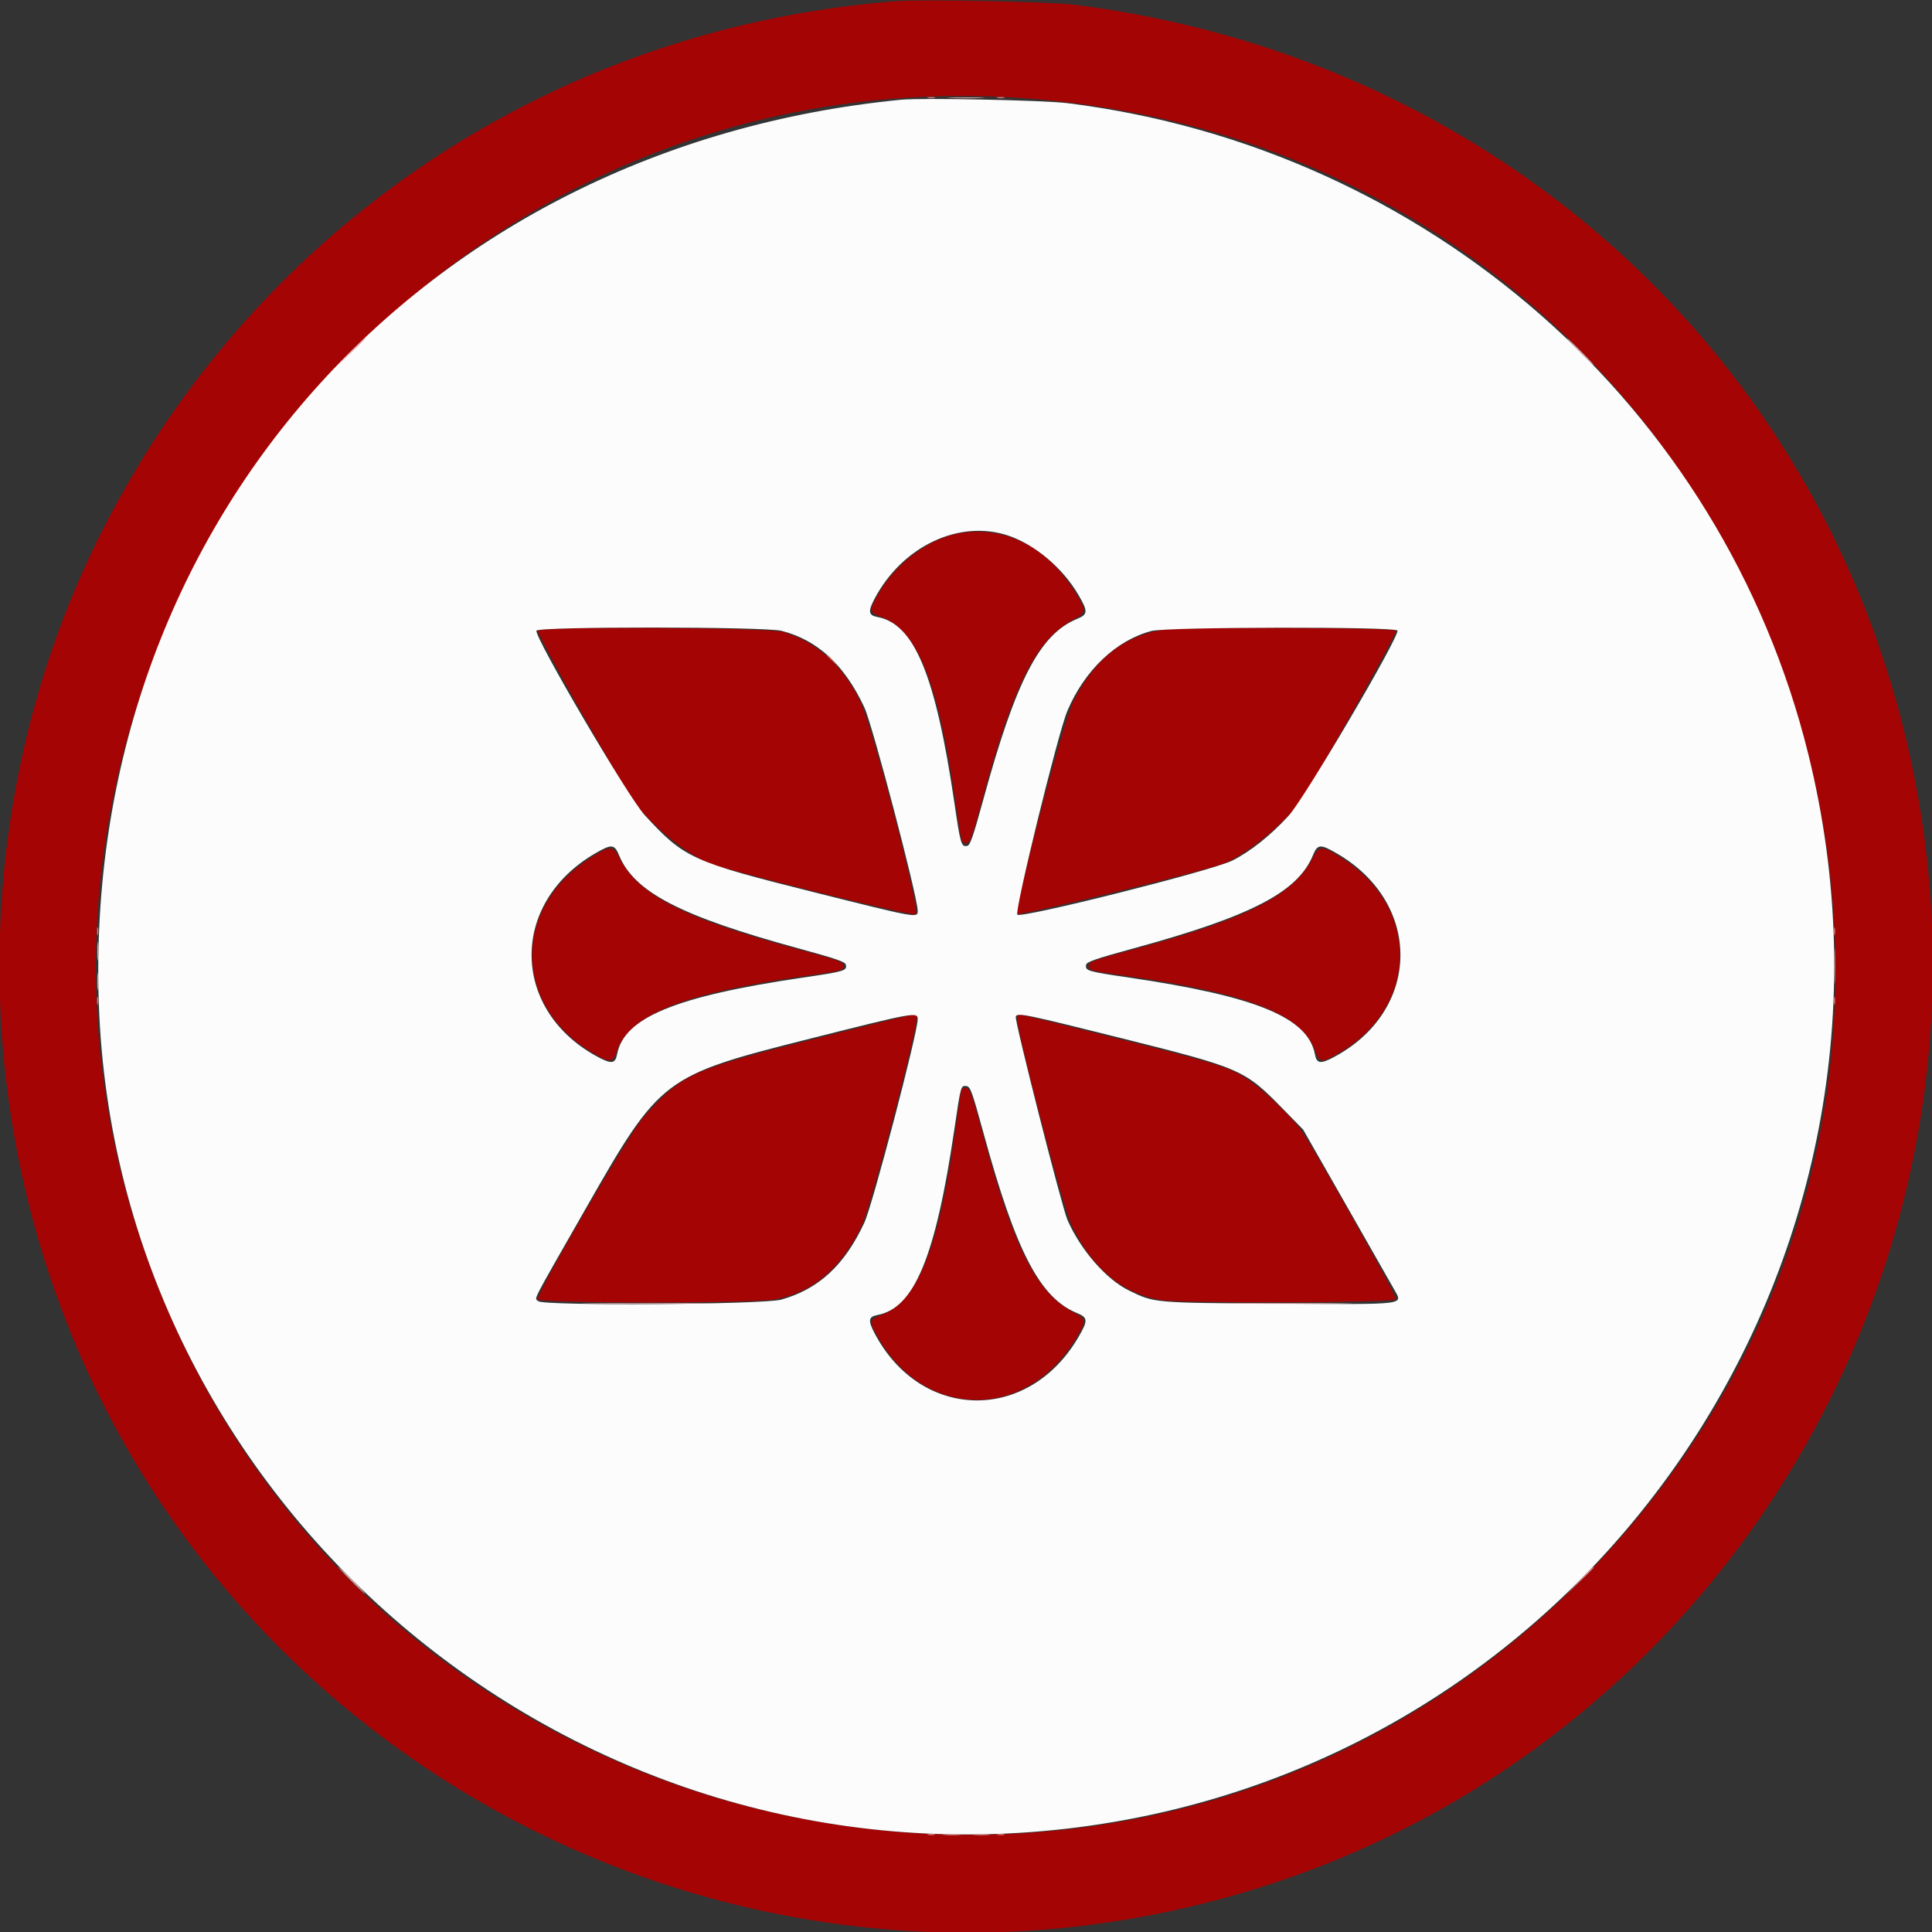 <svg id="svg" version="1.1" xmlns="http://www.w3.org/2000/svg" xmlns:xlink="http://www.w3.org/1999/xlink" width="400" height="400" viewBox="0, 0, 400,400"><rect x="0" y="0" width="400" height="400" fill="#333333" stroke="none"/><g id="svgg"><path id="path0" d="M185.400 0.254 C 114.884 5.718,53.390 46.645,21.403 109.400 C -1.177 153.701,-6.237 206.245,7.402 254.800 C 37.159 360.740,148.143 422.557,254.800 392.598 C 360.740 362.841,422.557 251.857,392.598 145.200 C 370.704 67.255,304.565 11.211,222.400 0.979 C 217.244 0.337,190.974 -0.178,185.400 0.254 M215.200 20.586 C 364.323 33.746,433.456 212.118,332.104 322.211 C 242.926 419.080,82.072 389.398,32.891 267.000 C -16.858 143.186,82.510 8.877,215.200 20.586 M197.710 110.605 C 191.921 111.862,185.499 116.795,182.064 122.623 C 179.848 126.384,179.886 126.832,182.500 127.747 C 189.931 130.346,194.374 141.546,197.911 166.600 C 199.011 174.389,199.065 174.600,199.973 174.600 C 200.851 174.600,201.055 174.051,203.450 165.200 C 209.878 141.452,214.676 132.114,222.482 128.158 C 225.026 126.869,224.978 126.218,222.008 121.709 C 216.052 112.668,207.081 108.568,197.710 110.605 M111.348 130.591 C 111.074 131.306,129.220 163.464,131.555 166.400 C 135.584 171.466,141.740 176.468,146.583 178.610 C 149.801 180.033,189.142 189.818,189.641 189.319 C 190.552 188.408,180.568 150.296,178.083 145.200 C 174.465 137.778,169.180 133.007,162.200 130.861 C 159.111 129.911,111.706 129.660,111.348 130.591 M240.630 130.424 C 232.561 131.775,226.768 136.396,222.299 145.051 C 220.153 149.205,209.835 188.395,210.668 189.228 C 211.118 189.678,249.815 180.208,253.472 178.754 C 258.226 176.863,266.414 170.083,269.558 165.433 C 272.414 161.210,289.251 131.109,289.050 130.586 C 288.796 129.924,244.502 129.776,240.630 130.424 M121.709 177.992 C 105.935 188.384,106.393 208.369,122.623 217.936 C 126.384 220.152,126.832 220.114,127.747 217.500 C 130.346 210.069,141.546 205.626,166.600 202.089 C 174.389 200.989,174.600 200.935,174.600 200.027 C 174.600 199.149,174.051 198.945,165.200 196.550 C 141.452 190.122,132.114 185.324,128.158 177.518 C 126.869 174.974,126.218 175.022,121.709 177.992 M271.842 177.518 C 267.886 185.324,258.548 190.122,234.800 196.550 C 225.949 198.945,225.400 199.149,225.400 200.027 C 225.400 200.935,225.611 200.989,233.400 202.089 C 258.454 205.626,269.654 210.069,272.253 217.500 C 273.168 220.114,273.616 220.152,277.377 217.936 C 293.601 208.372,294.059 188.380,278.291 177.992 C 273.782 175.022,273.131 174.974,271.842 177.518 M168.228 215.205 C 142.991 221.563,141.123 222.426,133.200 231.376 C 130.217 234.745,110.942 267.950,111.350 269.015 C 111.684 269.884,156.045 269.884,160.584 269.016 C 168.346 267.531,174.219 262.525,178.372 253.855 C 180.338 249.752,190.408 211.383,189.784 210.374 C 189.450 209.834,190.354 209.631,168.228 215.205 M210.570 210.535 C 210.065 211.850,219.965 249.679,221.840 253.600 C 226.173 262.660,232.408 267.875,240.471 269.183 C 244.821 269.889,288.773 269.736,289.050 269.014 C 289.276 268.425,271.861 237.444,269.368 234.000 C 267.669 231.654,262.391 226.460,259.600 224.388 C 255.269 221.173,253.442 220.564,231.926 215.170 C 208.939 209.406,210.844 209.819,210.570 210.535 M199.034 225.672 C 198.945 225.962,198.395 229.655,197.813 233.879 C 194.454 258.237,189.893 269.667,182.500 272.253 C 179.886 273.168,179.848 273.616,182.064 277.377 C 191.628 293.601,211.620 294.059,222.008 278.291 C 224.978 273.782,225.026 273.131,222.482 271.842 C 214.675 267.886,209.872 258.535,203.452 234.800 C 201.197 226.459,200.814 225.386,200.053 225.272 C 199.582 225.202,199.123 225.382,199.034 225.672 " stroke="none" fill="#a40404" fill-rule="evenodd"></path><path id="path1" d="M186.600 20.646 C 87.071 30.334,17.055 109.207,20.463 207.800 C 24.035 311.183,117.132 390.559,220.800 378.611 C 328.419 366.208,400.532 261.706,374.372 156.061 C 356.566 84.153,295.677 30.676,221.000 21.359 C 216.078 20.745,190.937 20.224,186.600 20.646 M208.823 110.915 C 214.359 112.802,220.065 117.646,223.300 123.204 C 225.295 126.632,225.254 127.212,222.949 128.160 C 215.311 131.301,210.338 140.870,203.660 165.272 C 201.489 173.202,200.863 175.016,200.258 175.132 C 199.016 175.371,198.870 174.882,197.592 166.194 C 193.709 139.819,189.311 129.183,181.697 127.754 C 179.814 127.401,179.676 126.627,181.032 124.036 C 186.772 113.070,198.668 107.453,208.823 110.915 M161.816 130.607 C 169.265 132.504,174.865 137.684,178.956 146.459 C 180.648 150.089,190.000 185.743,190.000 188.564 C 190.000 190.110,189.994 190.109,168.624 184.752 C 143.159 178.368,141.713 177.711,133.476 168.764 C 130.100 165.097,110.581 131.835,111.065 130.574 C 111.404 129.692,158.344 129.723,161.816 130.607 M289.326 130.552 C 289.786 131.750,270.057 165.337,266.819 168.868 C 263.029 173.001,258.808 176.357,255.085 178.197 C 250.874 180.278,211.448 190.191,210.631 189.374 C 209.984 188.727,219.061 151.732,220.978 147.200 C 224.546 138.769,231.068 132.567,238.400 130.633 C 241.597 129.790,289.005 129.714,289.326 130.552 M128.160 177.051 C 131.301 184.689,140.870 189.662,165.272 196.340 C 173.202 198.511,175.016 199.137,175.132 199.742 C 175.371 200.984,174.882 201.130,166.194 202.408 C 139.819 206.291,129.183 210.689,127.754 218.303 C 127.401 220.186,126.627 220.324,124.036 218.968 C 105.763 209.403,105.325 187.106,123.204 176.700 C 126.632 174.705,127.212 174.746,128.160 177.051 M276.796 176.700 C 294.675 187.106,294.237 209.403,275.964 218.968 C 273.373 220.324,272.599 220.186,272.246 218.303 C 270.817 210.689,260.181 206.291,233.806 202.408 C 225.118 201.130,224.629 200.984,224.868 199.742 C 224.984 199.137,226.798 198.511,234.728 196.340 C 259.130 189.662,268.699 184.689,271.840 177.051 C 272.788 174.746,273.368 174.705,276.796 176.700 M190.000 211.003 C 190.000 213.848,180.659 249.486,178.956 253.141 C 174.859 261.930,169.558 266.852,161.800 269.069 C 158.185 270.102,112.458 270.401,111.455 269.398 C 110.655 268.598,109.563 270.735,121.132 250.462 C 136.788 223.026,137.138 222.761,167.820 215.013 C 189.262 209.599,190.000 209.465,190.000 211.003 M231.574 214.793 C 257.052 221.167,257.621 221.414,265.600 229.573 L 269.800 233.868 278.718 249.516 C 283.623 258.123,288.084 265.964,288.630 266.942 C 290.469 270.233,291.768 270.073,264.646 269.903 C 238.700 269.740,239.054 269.771,233.789 267.210 C 229.061 264.911,223.772 258.862,221.012 252.600 C 219.878 250.028,210.032 211.305,210.304 210.488 C 210.594 209.619,212.135 209.931,231.574 214.793 M203.660 234.723 C 210.334 259.122,215.310 268.698,222.949 271.840 C 225.254 272.788,225.295 273.368,223.300 276.796 C 212.894 294.675,190.597 294.237,181.032 275.964 C 179.676 273.373,179.814 272.599,181.697 272.246 C 189.306 270.818,193.709 260.177,197.585 233.850 C 198.944 224.618,198.920 224.704,200.138 224.877 C 200.906 224.987,201.290 226.061,203.660 234.723 " stroke="none" fill="#fcfcfc" fill-rule="evenodd"></path><path id="path2" d="M192.100 20.276 C 192.485 20.376,193.115 20.376,193.500 20.276 C 193.885 20.175,193.570 20.093,192.800 20.093 C 192.030 20.093,191.715 20.175,192.100 20.276 M206.500 20.276 C 206.885 20.376,207.515 20.376,207.900 20.276 C 208.285 20.175,207.970 20.093,207.200 20.093 C 206.430 20.093,206.115 20.175,206.500 20.276 M20.093 192.800 C 20.093 193.570,20.175 193.885,20.276 193.500 C 20.376 193.115,20.376 192.485,20.276 192.100 C 20.175 191.715,20.093 192.030,20.093 192.800 M379.693 192.800 C 379.693 193.570,379.775 193.885,379.876 193.500 C 379.976 193.115,379.976 192.485,379.876 192.100 C 379.775 191.715,379.693 192.030,379.693 192.800 M20.093 207.200 C 20.093 207.970,20.175 208.285,20.276 207.900 C 20.376 207.515,20.376 206.885,20.276 206.500 C 20.175 206.115,20.093 206.430,20.093 207.200 M379.693 207.200 C 379.693 207.970,379.775 208.285,379.876 207.900 C 379.976 207.515,379.976 206.885,379.876 206.500 C 379.775 206.115,379.693 206.430,379.693 207.200 M192.100 379.876 C 192.485 379.976,193.115 379.976,193.500 379.876 C 193.885 379.775,193.570 379.693,192.800 379.693 C 192.030 379.693,191.715 379.775,192.100 379.876 M206.500 379.876 C 206.885 379.976,207.515 379.976,207.900 379.876 C 208.285 379.775,207.970 379.693,207.200 379.693 C 206.430 379.693,206.115 379.775,206.500 379.876 " stroke="none" fill="#d47c7c" fill-rule="evenodd"></path><path id="path3" d="M196.900 20.297 C 198.605 20.372,201.395 20.372,203.100 20.297 C 204.805 20.222,203.410 20.161,200.000 20.161 C 196.590 20.161,195.195 20.222,196.900 20.297 M72.589 72.900 L 69.800 75.800 72.700 73.011 C 75.394 70.420,75.783 70.000,75.489 70.000 C 75.428 70.000,74.123 71.305,72.589 72.900 M327.000 72.800 C 328.528 74.340,329.869 75.600,329.979 75.600 C 330.089 75.600,328.928 74.340,327.400 72.800 C 325.872 71.260,324.531 70.000,324.421 70.000 C 324.311 70.000,325.472 71.260,327.000 72.800 M20.137 197.000 C 20.139 198.760,20.209 199.430,20.293 198.489 C 20.378 197.549,20.377 196.109,20.291 195.289 C 20.205 194.470,20.136 195.240,20.137 197.000 M379.761 200.000 C 379.761 203.410,379.822 204.805,379.897 203.100 C 379.972 201.395,379.972 198.605,379.897 196.900 C 379.822 195.195,379.761 196.590,379.761 200.000 M20.134 203.200 C 20.134 204.850,20.205 205.525,20.291 204.700 C 20.378 203.875,20.378 202.525,20.291 201.700 C 20.205 200.875,20.134 201.550,20.134 203.200 M123.128 269.900 C 129.359 269.962,139.439 269.962,145.528 269.900 C 151.618 269.838,146.520 269.787,134.200 269.787 C 121.880 269.787,116.898 269.838,123.128 269.900 M255.128 269.900 C 261.359 269.962,271.439 269.962,277.528 269.900 C 283.618 269.838,278.520 269.787,266.200 269.787 C 253.880 269.787,248.898 269.838,255.128 269.900 M72.600 327.200 C 74.128 328.740,75.469 330.000,75.579 330.000 C 75.689 330.000,74.528 328.740,73.000 327.200 C 71.472 325.660,70.131 324.400,70.021 324.400 C 69.911 324.400,71.072 325.660,72.600 327.200 M326.989 327.300 L 324.200 330.200 327.100 327.411 C 329.794 324.820,330.183 324.400,329.889 324.400 C 329.828 324.400,328.523 325.705,326.989 327.300 M195.511 379.893 C 196.451 379.978,197.891 379.977,198.711 379.891 C 199.530 379.805,198.760 379.736,197.000 379.737 C 195.240 379.739,194.570 379.809,195.511 379.893 M201.700 379.891 C 202.525 379.978,203.875 379.978,204.700 379.891 C 205.525 379.805,204.850 379.734,203.200 379.734 C 201.550 379.734,200.875 379.805,201.700 379.891 " stroke="none" fill="#dd9e9e" fill-rule="evenodd"></path><path id="path4" d="M171.200 135.725 C 171.200 135.794,171.785 136.379,172.500 137.025 L 173.800 138.200 172.625 136.900 C 171.530 135.688,171.200 135.416,171.200 135.725 " stroke="none" fill="#cc6c6c" fill-rule="evenodd"></path></g></svg>
